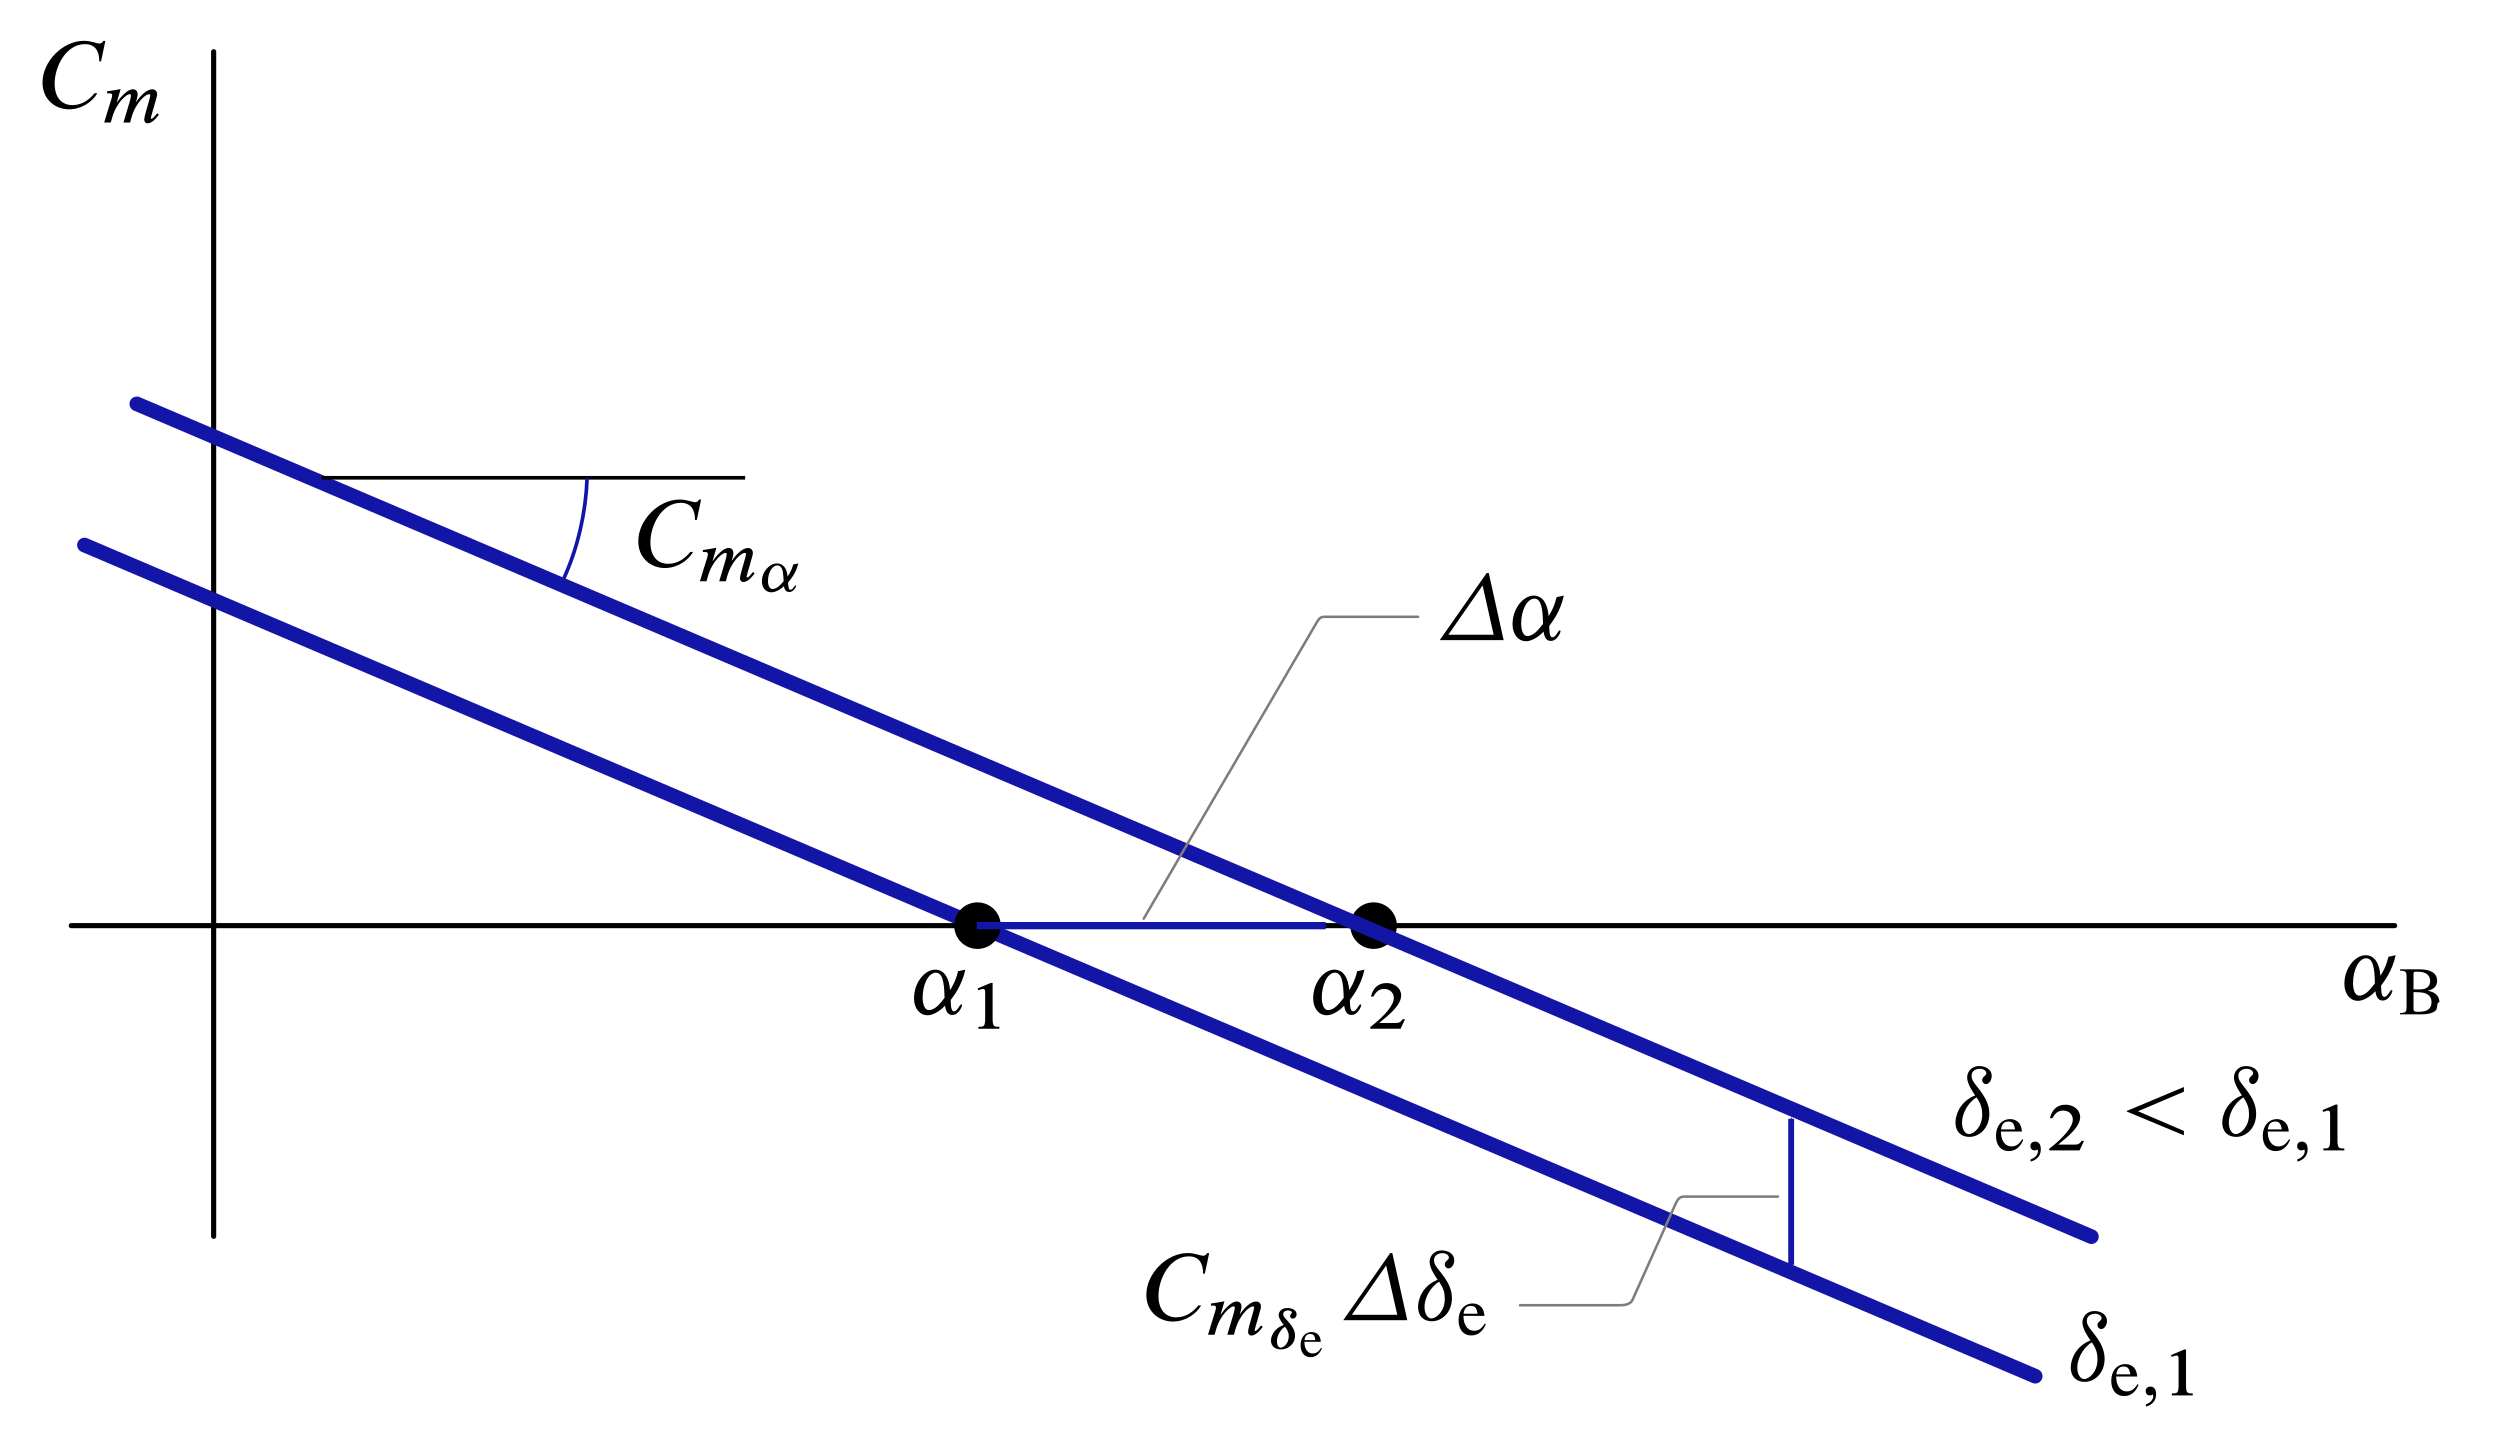 <?xml version="1.0" encoding="UTF-8" standalone="no"?>
<!-- Created with Inkscape (http://www.inkscape.org/) -->

<svg
   xmlns:ns0="http://www.iki.fi/pav/software/textext/"
   xmlns:dc="http://purl.org/dc/elements/1.1/"
   xmlns:cc="http://creativecommons.org/ns#"
   xmlns:rdf="http://www.w3.org/1999/02/22-rdf-syntax-ns#"
   xmlns:svg="http://www.w3.org/2000/svg"
   xmlns="http://www.w3.org/2000/svg"
   xmlns:sodipodi="http://sodipodi.sourceforge.net/DTD/sodipodi-0.dtd"
   xmlns:inkscape="http://www.inkscape.org/namespaces/inkscape"
   width="180.335mm"
   height="104.75mm"
   viewBox="0 0 180.335 104.75"
   version="1.1"
   id="svg8"
   inkscape:version="0.92.1 r15371"
   sodipodi:docname="Cm_vs_AoA.svg">
  <sodipodi:namedview
     id="base"
     pagecolor="#ffffff"
     bordercolor="#666666"
     borderopacity="1.0"
     inkscape:pageopacity="0.0"
     inkscape:pageshadow="2"
     inkscape:zoom="1.0501386"
     inkscape:cx="338.31085"
     inkscape:cy="131.04598"
     inkscape:document-units="mm"
     inkscape:current-layer="layer1"
     showgrid="false"
     inkscape:window-width="1280"
     inkscape:window-height="697"
     inkscape:window-x="-8"
     inkscape:window-y="-8"
     inkscape:window-maximized="1"
     fit-margin-top="3"
     fit-margin-left="3"
     fit-margin-bottom="3"
     fit-margin-right="3" />
  <defs
     id="defs2">
    <marker
       inkscape:isstock="true"
       style="overflow:visible"
       id="marker6870"
       refX="0"
       refY="0"
       orient="auto"
       inkscape:stockid="Arrow1Mend">
      <path
         inkscape:connector-curvature="0"
         transform="matrix(-0.4,0,0,-0.4,-4,0)"
         style="fill:#1315a6;fill-opacity:1;fill-rule:evenodd;stroke:#1315a6;stroke-width:1pt;stroke-opacity:1"
         d="M 0,0 5,-5 -12.5,0 5,5 Z"
         id="path6868" />
    </marker>
    <marker
       inkscape:stockid="Arrow1Mstart"
       orient="auto"
       refY="0"
       refX="0"
       id="marker6860"
       style="overflow:visible"
       inkscape:isstock="true">
      <path
         inkscape:connector-curvature="0"
         id="path6858"
         d="M 0,0 5,-5 -12.5,0 5,5 Z"
         style="fill:#000000;fill-opacity:1;fill-rule:evenodd;stroke:#000000;stroke-width:1pt;stroke-opacity:1"
         transform="matrix(0.4,0,0,0.4,4,0)" />
    </marker>
    <marker
       inkscape:collect="always"
       inkscape:isstock="true"
       style="overflow:visible"
       id="Arrow1Mstart"
       refX="0"
       refY="0"
       orient="auto"
       inkscape:stockid="Arrow1Mstart">
      <path
         inkscape:connector-curvature="0"
         transform="matrix(0.4,0,0,0.4,4,0)"
         style="fill:#1315a6;fill-opacity:1;fill-rule:evenodd;stroke:#1315a6;stroke-width:1pt;stroke-opacity:1"
         d="M 0,0 5,-5 -12.5,0 5,5 Z"
         id="path4493" />
    </marker>
    <marker
       inkscape:collect="always"
       inkscape:stockid="Arrow1Mend"
       orient="auto"
       refY="0"
       refX="0"
       id="marker6356"
       style="overflow:visible"
       inkscape:isstock="true">
      <path
         inkscape:connector-curvature="0"
         id="path6354"
         d="M 0,0 5,-5 -12.5,0 5,5 Z"
         style="fill:#1315a6;fill-opacity:1;fill-rule:evenodd;stroke:#1315a6;stroke-width:1pt;stroke-opacity:1"
         transform="matrix(-0.4,0,0,-0.4,-4,0)" />
    </marker>
    <marker
       inkscape:stockid="Arrow1Mend"
       orient="auto"
       refY="0"
       refX="0"
       id="marker4805"
       style="overflow:visible"
       inkscape:isstock="true">
      <path
         inkscape:connector-curvature="0"
         id="path4803"
         d="M 0,0 5,-5 -12.5,0 5,5 Z"
         style="fill:#000000;fill-opacity:1;fill-rule:evenodd;stroke:#000000;stroke-width:1pt;stroke-opacity:1"
         transform="matrix(-0.4,0,0,-0.4,-4,0)" />
    </marker>
    <marker
       inkscape:collect="always"
       inkscape:isstock="true"
       style="overflow:visible"
       id="Arrow1Mend"
       refX="0"
       refY="0"
       orient="auto"
       inkscape:stockid="Arrow1Mend">
      <path
         inkscape:connector-curvature="0"
         transform="matrix(-0.4,0,0,-0.4,-4,0)"
         style="fill:#000000;fill-opacity:1;fill-rule:evenodd;stroke:#000000;stroke-width:1pt;stroke-opacity:1"
         d="M 0,0 5,-5 -12.5,0 5,5 Z"
         id="path4496" />
    </marker>
    <marker
       inkscape:isstock="true"
       style="overflow:visible"
       id="Arrow1Lend"
       refX="0"
       refY="0"
       orient="auto"
       inkscape:stockid="Arrow1Lend">
      <path
         inkscape:connector-curvature="0"
         transform="matrix(-0.8,0,0,-0.8,-10,0)"
         style="fill:#000000;fill-opacity:1;fill-rule:evenodd;stroke:#000000;stroke-width:1pt;stroke-opacity:1"
         d="M 0,0 5,-5 -12.5,0 5,5 Z"
         id="path4490" />
    </marker>
  </defs>
  <g
     transform="translate(-26.61,-87.733)"
     id="layer1"
     inkscape:groupmode="layer"
     inkscape:label="Layer 1">
    <path
       sodipodi:nodetypes="cc"
       inkscape:connector-curvature="0"
       id="path4485"
       d="M 31.75,154.503 H 199.345"
       style="fill:none;stroke:#000000;stroke-width:0.37;stroke-linecap:round;stroke-linejoin:round;stroke-miterlimit:4;stroke-dasharray:none;stroke-opacity:1;marker-end:url(#Arrow1Mend)" />
    <path
       style="fill:none;stroke:#000000;stroke-width:0.37;stroke-linecap:round;stroke-linejoin:round;stroke-miterlimit:4;stroke-dasharray:none;stroke-opacity:1;marker-end:url(#marker4805)"
       d="M 42.021,176.913 V 91.463"
       id="path4801"
       inkscape:connector-curvature="0"
       sodipodi:nodetypes="cc" />
    <path
       sodipodi:nodetypes="cc"
       inkscape:connector-curvature="0"
       id="path5353"
       d="M 32.702,127.05 173.418,187.003"
       style="fill:none;stroke:#1315a6;stroke-width:1.058;stroke-linecap:round;stroke-linejoin:round;stroke-miterlimit:4;stroke-dasharray:none;stroke-opacity:1" />
    <g
       style="font-style:normal;font-variant:normal;font-weight:normal;font-stretch:normal;letter-spacing:normal;word-spacing:normal;text-anchor:start;fill:#000000;fill-opacity:1;fill-rule:evenodd;stroke:#000000;stroke-linecap:butt;stroke-linejoin:miter;stroke-miterlimit:10.433;stroke-dasharray:none;stroke-dashoffset:0;stroke-opacity:1"
       id="content"
       transform="matrix(0.706,0,0,-0.706,70.765,651.341)"
       xml:space="preserve"
       stroke-miterlimit="10.433"
       font-style="normal"
       font-variant="normal"
       font-weight="normal"
       font-stretch="normal"
       font-size-adjust="none"
       letter-spacing="normal"
       word-spacing="normal"
       ns0:version="0.7.1"
       ns0:texconverter="pdflatex"
       ns0:pdfconverter="pstoedit"
       ns0:text="$\\delta_{\\mathrm{e},1}$"
       ns0:preamble="C:\\Users\\agodemar\\AppData\\Roaming\\inkscape\\extensions\\default_packages_mt2pro.tex"
       ns0:scale="2.0"
       ns0:inkscapeversion="0.92.1"><path
         style="font-style:normal;font-variant:normal;font-weight:normal;font-stretch:normal;letter-spacing:normal;word-spacing:normal;text-anchor:start;fill:#000000;fill-opacity:1;fill-rule:evenodd;stroke:#000000;stroke-width:0;stroke-linecap:butt;stroke-linejoin:miter;stroke-miterlimit:10.433;stroke-dasharray:none;stroke-opacity:1"
         inkscape:connector-curvature="0"
         d="m 152.73,663.34 v 0.06 l -0.01,0.06 v 0.05 l -0.01,0.05 -0.02,0.05 -0.01,0.05 -0.02,0.05 -0.02,0.05 -0.03,0.04 -0.03,0.05 -0.02,0.04 -0.04,0.04 -0.03,0.04 -0.04,0.04 -0.04,0.03 -0.04,0.04 -0.04,0.03 -0.05,0.03 -0.05,0.03 -0.05,0.03 -0.05,0.02 -0.05,0.02 -0.06,0.03 -0.06,0.01 -0.06,0.02 -0.06,0.02 -0.06,0.01 -0.07,0.01 -0.07,0.01 h -0.06 l -0.07,0.01 h -0.08 c -0.78,0 -1.21,-0.61 -1.21,-1.16 0,-0.69 0.64,-1.56 0.82,-1.84 l 0.14,-0.2 0.16,-0.24 c 0.29,-0.48 0.42,-0.87 0.42,-1.52 v 0 c 0,-1.26 -0.85,-1.99 -1.36,-1.99 -0.36,0 -0.7,0.43 -0.7,1.15 -0.02,0.77 0.45,1.95 1.48,2.6 l -0.14,0.2 c -1.67,-0.67 -2.01,-2.14 -2.01,-2.75 0,-1.03 0.65,-1.49 1.42,-1.49 0.95,0 2.04,0.83 2.04,2.37 0,1.62 -1.36,2.73 -1.7,3.4 -0.09,0.18 -0.12,0.33 -0.12,0.47 0,0.5 0.43,0.72 0.84,0.72 0.36,0 0.67,-0.18 0.67,-0.46 0,-0.27 -0.42,-0.32 -0.42,-0.69 0,-0.23 0.17,-0.41 0.39,-0.41 0.29,0 0.58,0.38 0.58,0.82 z"
         font-size-adjust="none"
         font-stretch="normal"
         font-style="normal"
         font-variant="normal"
         font-weight="normal"
         letter-spacing="normal"
         stroke-miterlimit="10.433"
         word-spacing="normal"
         id="path5407" /><path
         style="font-style:normal;font-variant:normal;font-weight:normal;font-stretch:normal;letter-spacing:normal;word-spacing:normal;text-anchor:start;fill:#000000;fill-opacity:1;fill-rule:evenodd;stroke:#000000;stroke-width:0;stroke-linecap:butt;stroke-linejoin:miter;stroke-miterlimit:10.433;stroke-dasharray:none;stroke-opacity:1"
         inkscape:connector-curvature="0"
         d="m 155.96,656.83 -0.11,0.05 c -0.34,-0.53 -0.64,-0.73 -1.09,-0.73 -0.38,0 -0.67,0.18 -0.88,0.56 -0.14,0.27 -0.19,0.51 -0.21,0.96 l 0.02,0.22 c 0.07,0.55 0.31,0.8 0.74,0.8 0.43,0 0.59,-0.2 0.69,-0.8 v 0 h -1.43 l -0.02,-0.22 h 2.16 c -0.06,0.45 -0.13,0.65 -0.3,0.87 -0.21,0.25 -0.53,0.4 -0.9,0.4 -0.87,0 -1.46,-0.7 -1.46,-1.71 0,-0.96 0.5,-1.56 1.31,-1.56 0.67,0 1.19,0.41 1.48,1.16 z"
         font-size-adjust="none"
         font-stretch="normal"
         font-style="normal"
         font-variant="normal"
         font-weight="normal"
         letter-spacing="normal"
         stroke-miterlimit="10.433"
         word-spacing="normal"
         id="path5409" /><path
         style="font-style:normal;font-variant:normal;font-weight:normal;font-stretch:normal;letter-spacing:normal;word-spacing:normal;text-anchor:start;fill:#000000;fill-opacity:1;fill-rule:evenodd;stroke:#000000;stroke-width:0;stroke-linecap:butt;stroke-linejoin:miter;stroke-miterlimit:10.433;stroke-dasharray:none;stroke-opacity:1"
         inkscape:connector-curvature="0"
         d="m 156.71,654.6 0.02,0.01 h 0.01 0.02 l 0.02,0.01 h 0.02 l 0.01,0.01 h 0.02 l 0.01,0.01 0.03,0.01 0.03,0.01 0.03,0.01 0.02,0.01 0.03,0.01 0.03,0.01 0.02,0.02 0.03,0.01 0.02,0.01 0.01,0.01 h 0.01 l 0.02,0.01 0.02,0.01 0.01,0.01 0.02,0.01 0.01,0.01 c 0.35,0.22 0.57,0.53 0.57,1.08 0,0.53 -0.25,0.76 -0.58,0.76 -0.29,0 -0.48,-0.18 -0.48,-0.46 0,-0.27 0.18,-0.44 0.44,-0.44 0.08,0 0.15,0.02 0.23,0.06 0.03,0.02 0.03,0.02 0.05,0.02 0.03,0 0.05,-0.06 0.05,-0.15 0,-0.07 0,-0.58 -0.75,-0.85 z"
         font-size-adjust="none"
         font-stretch="normal"
         font-style="normal"
         font-variant="normal"
         font-weight="normal"
         letter-spacing="normal"
         stroke-miterlimit="10.433"
         word-spacing="normal"
         id="path5411" /><path
         style="font-style:normal;font-variant:normal;font-weight:normal;font-stretch:normal;letter-spacing:normal;word-spacing:normal;text-anchor:start;fill:#000000;fill-opacity:1;fill-rule:evenodd;stroke:#000000;stroke-width:0;stroke-linecap:butt;stroke-linejoin:miter;stroke-miterlimit:10.433;stroke-dasharray:none;stroke-opacity:1"
         inkscape:connector-curvature="0"
         d="m 161.5,655.74 v 0.2 c -0.53,0 -0.69,-0.01 -0.69,0.84 0,0 0,3.65 0,3.65 h -0.18 l -1.36,-0.57 0.08,-0.19 c 0.32,0.12 0.38,0.14 0.48,0.14 0.21,0 0.22,-0.17 0.22,-0.37 v -2.66 c 0,-0.85 -0.17,-0.84 -0.69,-0.84 v -0.2 z"
         font-size-adjust="none"
         font-stretch="normal"
         font-style="normal"
         font-variant="normal"
         font-weight="normal"
         letter-spacing="normal"
         stroke-miterlimit="10.433"
         word-spacing="normal"
         id="path5413" /></g>    <g
       style="font-style:normal;font-variant:normal;font-weight:normal;font-stretch:normal;letter-spacing:normal;word-spacing:normal;text-anchor:start;fill:#000000;fill-opacity:1;fill-rule:evenodd;stroke:#000000;stroke-linecap:butt;stroke-linejoin:miter;stroke-miterlimit:10.433;stroke-dasharray:none;stroke-dashoffset:0;stroke-opacity:1"
       ns0:inkscapeversion="0.92.1"
       ns0:scale="2.0"
       ns0:preamble="C:\\Users\\agodemar\\AppData\\Roaming\\inkscape\\extensions\\default_packages_mt2pro.tex"
       ns0:text="$\\alpha_{\\mathrm{B}}$"
       ns0:pdfconverter="pstoedit"
       ns0:texconverter="pdflatex"
       ns0:version="0.7.1"
       word-spacing="normal"
       letter-spacing="normal"
       font-size-adjust="none"
       font-stretch="normal"
       font-weight="normal"
       font-variant="normal"
       font-style="normal"
       stroke-miterlimit="10.433"
       xml:space="preserve"
       transform="matrix(0.706,0,0,-0.706,68.93,623.853)"
       id="g5466"><path
         sodipodi:nodetypes="cccccccssccsscssscscc"
         id="path5462"
         style="font-style:normal;font-variant:normal;font-weight:normal;font-stretch:normal;letter-spacing:normal;word-spacing:normal;text-anchor:start;fill:#000000;fill-opacity:1;fill-rule:evenodd;stroke:#000000;stroke-width:0;stroke-linecap:butt;stroke-linejoin:miter;stroke-miterlimit:10.433;stroke-dasharray:none;stroke-dashoffset:0;stroke-opacity:1"
         word-spacing="normal"
         stroke-miterlimit="10.433"
         letter-spacing="normal"
         font-weight="normal"
         font-variant="normal"
         font-style="normal"
         font-stretch="normal"
         font-size-adjust="none"
         d="m 184.83,661.78 -0.74,-0.16 c -0.27,-1.16 -0.75,-1.82 -0.82,-1.93 -0.08,1.12 -0.52,2.09 -1.52,2.09 l 0.09,-0.31 c 0.89,0 0.83,-1.92 0.87,-2.57 v 0 c -0.41,-0.52 -0.94,-1.25 -1.6,-1.25 -0.62,0 -0.64,1.11 -0.64,1.27 0,1.28 0.55,2.55 1.37,2.55 l -0.09,0.31 c -1.04,0 -2.16,-1.29 -2.16,-2.93 0,-1.02 0.58,-1.73 1.38,-1.73 0.77,0 1.57,0.73 1.79,0.98 0.1,-0.72 0.37,-0.95 0.75,-0.95 0.31,0 0.57,0.2 0.77,0.5 0.18,0.27 0.29,0.58 0.14,0.58 -0.1,0 -0.19,-0.19 -0.33,-0.39 -0.12,-0.17 -0.26,-0.32 -0.43,-0.32 -0.37,0 -0.3,1.05 -0.32,1.16 0.31,0.43 1.12,1.42 1.49,3.1 z"
         inkscape:connector-curvature="0" /><path
         sodipodi:nodetypes="sccccccccccccccccccccccccccccccccccsccccsccccccssccssccccssccscs"
         id="path5464"
         style="font-style:normal;font-variant:normal;font-weight:normal;font-stretch:normal;letter-spacing:normal;word-spacing:normal;text-anchor:start;fill:#000000;fill-opacity:1;fill-rule:evenodd;stroke:#000000;stroke-width:0;stroke-linecap:butt;stroke-linejoin:miter;stroke-miterlimit:10.433;stroke-dasharray:none;stroke-dashoffset:0;stroke-opacity:1"
         word-spacing="normal"
         stroke-miterlimit="10.433"
         letter-spacing="normal"
         font-weight="normal"
         font-variant="normal"
         font-style="normal"
         font-stretch="normal"
         font-size-adjust="none"
         d="m 189.3,656.99 v 0.03 0.03 l -0.01,0.03 v 0.03 0.02 l -0.01,0.03 v 0.03 l -0.01,0.03 v 0.02 l -0.01,0.03 -0.01,0.03 v 0.02 l -0.01,0.03 -0.01,0.02 -0.01,0.03 -0.01,0.02 -0.01,0.03 -0.02,0.02 -0.01,0.03 -0.01,0.02 -0.02,0.03 -0.01,0.02 -0.01,0.02 -0.02,0.02 -0.02,0.03 -0.01,0.02 -0.02,0.02 -0.02,0.02 -0.02,0.02 -0.02,0.02 -0.02,0.02 -0.01,0.02 c -0.22,0.19 -0.4,0.27 -0.86,0.38 0.36,0.09 0.51,0.16 0.68,0.31 0.18,0.15 0.28,0.41 0.28,0.69 0,0.78 -0.62,1.18 -1.83,1.18 l -0.11,-0.25 c 0.8,0 1.23,-0.34 1.23,-0.96 v 0 c 0,-0.54 -0.37,-0.84 -1.03,-0.84 h -0.67 v -0.28 c 0.68,0 1,-0.04 1.26,-0.14 0.39,-0.17 0.58,-0.45 0.58,-0.88 v 0 c 0,-0.38 -0.14,-0.65 -0.42,-0.81 -0.23,-0.13 -0.51,-0.18 -0.97,-0.18 -0.35,0 -0.45,0.06 -0.45,0.28 v 1.73 0.28 1.59 c 0,0.14 0.05,0.21 0.16,0.21 h 0.31 l 0.11,0.25 h -1.96 v -0.13 c 0.59,-0.03 0.67,-0.11 0.67,-0.62 v -3.09 c 0,-0.52 -0.09,-0.61 -0.67,-0.63 v -0.13 h 2.33 c 0.55,0 1.05,0.15 1.31,0.38 0.25,0.23 0.06,0.857 0.39,0.87 z"
         inkscape:connector-curvature="0" /></g>    <g
       id="g5520"
       transform="matrix(0.706,0,0,-0.706,-75.75,559.525)"
       xml:space="preserve"
       stroke-miterlimit="10.433"
       font-style="normal"
       font-variant="normal"
       font-weight="normal"
       font-stretch="normal"
       font-size-adjust="none"
       letter-spacing="normal"
       word-spacing="normal"
       ns0:version="0.7.1"
       ns0:texconverter="pdflatex"
       ns0:pdfconverter="pstoedit"
       ns0:text="$C_{m}$"
       ns0:preamble="C:\\Users\\agodemar\\AppData\\Roaming\\inkscape\\extensions\\default_packages_mt2pro.tex"
       ns0:scale="2.0"
       ns0:inkscapeversion="0.92.1"
       style="font-style:normal;font-variant:normal;font-weight:normal;font-stretch:normal;letter-spacing:normal;word-spacing:normal;text-anchor:start;fill:#000000;fill-opacity:1;fill-rule:evenodd;stroke:#000000;stroke-linecap:butt;stroke-linejoin:miter;stroke-miterlimit:10.433;stroke-dasharray:none;stroke-dashoffset:0;stroke-opacity:1"><path
         inkscape:connector-curvature="0"
         d="m 155.75,664.08 h -0.21 c -0.07,-0.12 -0.17,-0.27 -0.41,-0.27 -0.23,0 -0.87,0.28 -1.56,0.28 -2.19,0 -4.24,-2.12 -4.24,-4.26 0,-1.74 1.3,-2.74 2.72,-2.74 1.27,0 2.38,0.77 2.88,1.64 l -0.28,0.01 c -0.47,-0.59 -1.23,-1.22 -2.25,-1.22 -1.11,0 -1.83,0.77 -1.83,2.2 0,1.75 1.17,4.03 3.09,4.03 1.05,0 1.47,-0.69 1.47,-1.76 h 0.18 z"
         font-size-adjust="none"
         font-stretch="normal"
         font-style="normal"
         font-variant="normal"
         font-weight="normal"
         letter-spacing="normal"
         stroke-miterlimit="10.433"
         word-spacing="normal"
         style="font-style:normal;font-variant:normal;font-weight:normal;font-stretch:normal;letter-spacing:normal;word-spacing:normal;text-anchor:start;fill:#000000;fill-opacity:1;fill-rule:evenodd;stroke:#000000;stroke-width:0;stroke-linecap:butt;stroke-linejoin:miter;stroke-miterlimit:10.433;stroke-dasharray:none;stroke-dashoffset:0;stroke-opacity:1"
         id="path5516" /><path
         inkscape:connector-curvature="0"
         d="m 161.22,656.54 -0.17,0.15 c -0.18,-0.23 -0.45,-0.57 -0.6,-0.57 -0.04,0 -0.05,0.02 -0.05,0.08 0,0.07 0.06,0.24 0.09,0.38 0,0 0.46,1.57 0.46,1.61 0.05,0.15 0.09,0.3 0.09,0.42 0,0.4 -0.28,0.53 -0.48,0.53 -0.57,0 -1.2,-0.61 -1.69,-1.33 0.08,0.27 0.18,0.63 0.18,0.8 0,0.22 -0.1,0.53 -0.49,0.53 -0.59,0 -1.3,-0.87 -1.65,-1.37 l 0.4,1.39 c 0,0 -1.13,-0.21 -1.38,-0.23 v -0.21 c 0.3,0 0.51,0.05 0.51,-0.21 0,-0.15 -0.07,-0.37 -0.14,-0.59 0,0 -0.61,-1.93 -0.67,-2.18 h 0.67 l 0.15,0.52 c 0.43,1.53 1.48,2.38 1.77,2.38 0.09,0 0.15,-0.02 0.15,-0.15 0,-0.11 -0.08,-0.44 -0.14,-0.64 0,0 -0.53,-1.8 -0.63,-2.11 h 0.68 l 0.14,0.52 c 0.46,1.6 1.48,2.38 1.78,2.38 0.08,0 0.14,-0.05 0.14,-0.13 0,-0.09 -0.08,-0.41 -0.16,-0.66 l -0.31,-1.09 c -0.08,-0.28 -0.15,-0.6 -0.15,-0.71 0,-0.22 0.13,-0.39 0.34,-0.39 0.4,0 0.82,0.42 1.16,0.88 z"
         font-size-adjust="none"
         font-stretch="normal"
         font-style="normal"
         font-variant="normal"
         font-weight="normal"
         letter-spacing="normal"
         stroke-miterlimit="10.433"
         word-spacing="normal"
         style="font-style:normal;font-variant:normal;font-weight:normal;font-stretch:normal;letter-spacing:normal;word-spacing:normal;text-anchor:start;fill:#000000;fill-opacity:1;fill-rule:evenodd;stroke:#000000;stroke-width:0;stroke-linecap:butt;stroke-linejoin:miter;stroke-miterlimit:10.433;stroke-dasharray:none;stroke-dashoffset:0;stroke-opacity:1"
         id="path5518" /></g>    <circle
       r="1.679"
       cy="154.503"
       cx="97.119"
       id="path5547"
       style="opacity:1;fill:#000000;fill-opacity:1;stroke:none;stroke-width:0.592;stroke-linecap:round;stroke-linejoin:round;stroke-miterlimit:4;stroke-dasharray:none;stroke-dashoffset:0;stroke-opacity:1;paint-order:fill markers stroke" />
    <g
       style="font-style:normal;font-variant:normal;font-weight:normal;font-stretch:normal;letter-spacing:normal;word-spacing:normal;text-anchor:start;fill:#000000;fill-opacity:1;fill-rule:evenodd;stroke:#000000;stroke-linecap:butt;stroke-linejoin:miter;stroke-miterlimit:10.433;stroke-dasharray:none;stroke-dashoffset:0;stroke-opacity:1"
       ns0:inkscapeversion="0.92.1"
       ns0:scale="2.0"
       ns0:preamble="C:\\Users\\agodemar\\AppData\\Roaming\\inkscape\\extensions\\default_packages_mt2pro.tex"
       ns0:text="$\\alpha_{1}$"
       ns0:pdfconverter="pstoedit"
       ns0:texconverter="pdflatex"
       ns0:version="0.7.1"
       word-spacing="normal"
       letter-spacing="normal"
       font-size-adjust="none"
       font-stretch="normal"
       font-weight="normal"
       font-variant="normal"
       font-style="normal"
       stroke-miterlimit="10.433"
       xml:space="preserve"
       transform="matrix(0.706,0,0,-0.706,-12.539,624.894)"
       id="g5595"><path
         inkscape:connector-curvature="0"
         id="path5591"
         style="font-style:normal;font-variant:normal;font-weight:normal;font-stretch:normal;letter-spacing:normal;word-spacing:normal;text-anchor:start;fill:#000000;fill-opacity:1;fill-rule:evenodd;stroke:#000000;stroke-width:0;stroke-linecap:butt;stroke-linejoin:miter;stroke-miterlimit:10.433;stroke-dasharray:none;stroke-dashoffset:0;stroke-opacity:1"
         word-spacing="normal"
         stroke-miterlimit="10.433"
         letter-spacing="normal"
         font-weight="normal"
         font-variant="normal"
         font-style="normal"
         font-stretch="normal"
         font-size-adjust="none"
         d="m 154.08,661.78 -0.74,-0.16 c -0.27,-1.16 -0.75,-1.82 -0.82,-1.93 -0.08,1.12 -0.52,2.09 -1.52,2.09 l 0.09,-0.31 c 0.89,0 0.83,-1.92 0.87,-2.57 v 0 c -0.41,-0.52 -0.94,-1.25 -1.6,-1.25 -0.62,0 -0.64,1.11 -0.64,1.27 0,1.28 0.55,2.55 1.37,2.55 l -0.09,0.31 c -1.04,0 -2.16,-1.29 -2.16,-2.93 0,-1.02 0.58,-1.73 1.38,-1.73 0.77,0 1.57,0.73 1.79,0.98 0.1,-0.72 0.37,-0.95 0.75,-0.95 0.31,0 0.57,0.2 0.77,0.5 0.18,0.27 0.29,0.58 0.14,0.58 -0.1,0 -0.19,-0.19 -0.33,-0.39 -0.12,-0.17 -0.26,-0.32 -0.43,-0.32 -0.37,0 -0.3,1.05 -0.32,1.16 0.31,0.43 1.12,1.42 1.49,3.1 z" /><path
         inkscape:connector-curvature="0"
         id="path5593"
         style="font-style:normal;font-variant:normal;font-weight:normal;font-stretch:normal;letter-spacing:normal;word-spacing:normal;text-anchor:start;fill:#000000;fill-opacity:1;fill-rule:evenodd;stroke:#000000;stroke-width:0;stroke-linecap:butt;stroke-linejoin:miter;stroke-miterlimit:10.433;stroke-dasharray:none;stroke-dashoffset:0;stroke-opacity:1"
         word-spacing="normal"
         stroke-miterlimit="10.433"
         letter-spacing="normal"
         font-weight="normal"
         font-variant="normal"
         font-style="normal"
         font-stretch="normal"
         font-size-adjust="none"
         d="m 157.56,655.74 v 0.2 c -0.53,0 -0.69,-0.01 -0.69,0.84 0,0 0,3.65 0,3.65 h -0.18 l -1.35,-0.57 0.07,-0.19 c 0.32,0.12 0.38,0.14 0.48,0.14 0.21,0 0.22,-0.17 0.22,-0.37 v -2.66 c 0,-0.85 -0.16,-0.84 -0.69,-0.84 v -0.2 z" /></g>    <circle
       style="opacity:1;fill:#000000;fill-opacity:1;stroke:none;stroke-width:0.592;stroke-linecap:round;stroke-linejoin:round;stroke-miterlimit:4;stroke-dasharray:none;stroke-dashoffset:0;stroke-opacity:1;paint-order:fill markers stroke"
       id="circle5628"
       cx="125.694"
       cy="154.503"
       r="1.679" />
    <path
       id="path5630"
       style="fill:none;stroke:#1315a6;stroke-width:1.058;stroke-linecap:round;stroke-linejoin:round;stroke-miterlimit:4;stroke-dasharray:none;stroke-opacity:1"
       d="M 36.48,116.867 177.472,176.937"
       inkscape:connector-curvature="0"
       sodipodi:nodetypes="cc" />
    <g
       id="g5672"
       transform="matrix(0.706,0,0,-0.706,16.253,624.894)"
       xml:space="preserve"
       stroke-miterlimit="10.433"
       font-style="normal"
       font-variant="normal"
       font-weight="normal"
       font-stretch="normal"
       font-size-adjust="none"
       letter-spacing="normal"
       word-spacing="normal"
       ns0:version="0.7.1"
       ns0:texconverter="pdflatex"
       ns0:pdfconverter="pstoedit"
       ns0:text="$\\alpha_{2}$"
       ns0:preamble="C:\\Users\\agodemar\\AppData\\Roaming\\inkscape\\extensions\\default_packages_mt2pro.tex"
       ns0:scale="2.0"
       ns0:inkscapeversion="0.92.1"
       style="font-style:normal;font-variant:normal;font-weight:normal;font-stretch:normal;letter-spacing:normal;word-spacing:normal;text-anchor:start;fill:#000000;fill-opacity:1;fill-rule:evenodd;stroke:#000000;stroke-linecap:butt;stroke-linejoin:miter;stroke-miterlimit:10.433;stroke-dasharray:none;stroke-dashoffset:0;stroke-opacity:1"><path
         inkscape:connector-curvature="0"
         d="m 154.08,661.78 -0.74,-0.16 c -0.27,-1.16 -0.75,-1.82 -0.82,-1.93 -0.08,1.12 -0.52,2.09 -1.52,2.09 l 0.09,-0.31 c 0.89,0 0.83,-1.92 0.87,-2.57 v 0 c -0.41,-0.52 -0.94,-1.25 -1.6,-1.25 -0.62,0 -0.64,1.11 -0.64,1.27 0,1.28 0.55,2.55 1.37,2.55 l -0.09,0.31 c -1.04,0 -2.16,-1.29 -2.16,-2.93 0,-1.02 0.58,-1.73 1.38,-1.73 0.77,0 1.57,0.73 1.79,0.98 0.1,-0.72 0.37,-0.95 0.75,-0.95 0.31,0 0.57,0.2 0.77,0.5 0.18,0.27 0.29,0.58 0.14,0.58 -0.1,0 -0.19,-0.19 -0.33,-0.39 -0.12,-0.17 -0.26,-0.32 -0.43,-0.32 -0.37,0 -0.3,1.05 -0.32,1.16 0.31,0.43 1.12,1.42 1.49,3.1 z"
         font-size-adjust="none"
         font-stretch="normal"
         font-style="normal"
         font-variant="normal"
         font-weight="normal"
         letter-spacing="normal"
         stroke-miterlimit="10.433"
         word-spacing="normal"
         style="font-style:normal;font-variant:normal;font-weight:normal;font-stretch:normal;letter-spacing:normal;word-spacing:normal;text-anchor:start;fill:#000000;fill-opacity:1;fill-rule:evenodd;stroke:#000000;stroke-width:0;stroke-linecap:butt;stroke-linejoin:miter;stroke-miterlimit:10.433;stroke-dasharray:none;stroke-dashoffset:0;stroke-opacity:1"
         id="path5668" /><path
         inkscape:connector-curvature="0"
         d="m 158.22,656.7 -0.22,0.03 c -0.24,-0.34 -0.41,-0.4 -0.77,-0.4 h -1.65 c 1.19,0.97 2.25,1.86 2.25,2.83 0,0.73 -0.7,1.25 -1.47,1.25 -0.76,0 -1.37,-0.37 -1.62,-1.38 h 0.25 c 0.23,0.4 0.52,0.78 1.09,0.78 0.63,0 1,-0.42 1,-0.93 0,-0.72 -0.89,-1.79 -2.41,-2.97 v -0.17 h 3.1 z"
         font-size-adjust="none"
         font-stretch="normal"
         font-style="normal"
         font-variant="normal"
         font-weight="normal"
         letter-spacing="normal"
         stroke-miterlimit="10.433"
         word-spacing="normal"
         style="font-style:normal;font-variant:normal;font-weight:normal;font-stretch:normal;letter-spacing:normal;word-spacing:normal;text-anchor:start;fill:#000000;fill-opacity:1;fill-rule:evenodd;stroke:#000000;stroke-width:0;stroke-linecap:butt;stroke-linejoin:miter;stroke-miterlimit:10.433;stroke-dasharray:none;stroke-dashoffset:0;stroke-opacity:1"
         id="path5670" /></g>    <g
       style="font-style:normal;font-variant:normal;font-weight:normal;font-stretch:normal;letter-spacing:normal;word-spacing:normal;text-anchor:start;fill:#000000;fill-opacity:1;fill-rule:evenodd;stroke:#000000;stroke-linecap:butt;stroke-linejoin:miter;stroke-miterlimit:10.433;stroke-dasharray:none;stroke-dashoffset:0;stroke-opacity:1"
       ns0:inkscapeversion="0.92.1"
       ns0:scale="2.0"
       ns0:preamble="C:\\Users\\agodemar\\AppData\\Roaming\\inkscape\\extensions\\default_packages_mt2pro.tex"
       ns0:text="$\\delta_{\\mathrm{e},2} &lt; \\delta_{\\mathrm{e},1}$"
       ns0:pdfconverter="pstoedit"
       ns0:texconverter="pdflatex"
       ns0:version="0.7.1"
       word-spacing="normal"
       letter-spacing="normal"
       font-size-adjust="none"
       font-stretch="normal"
       font-weight="normal"
       font-variant="normal"
       font-style="normal"
       stroke-miterlimit="10.433"
       xml:space="preserve"
       transform="matrix(0.706,0,0,-0.706,62.45,633.669)"
       id="g5945"><path
         id="path5927"
         style="font-style:normal;font-variant:normal;font-weight:normal;font-stretch:normal;letter-spacing:normal;word-spacing:normal;text-anchor:start;fill:#000000;fill-opacity:1;fill-rule:evenodd;stroke:#000000;stroke-width:0;stroke-linecap:butt;stroke-linejoin:miter;stroke-miterlimit:10.433;stroke-dasharray:none;stroke-dashoffset:0;stroke-opacity:1"
         word-spacing="normal"
         stroke-miterlimit="10.433"
         letter-spacing="normal"
         font-weight="normal"
         font-variant="normal"
         font-style="normal"
         font-stretch="normal"
         font-size-adjust="none"
         d="m 152.73,663.34 v 0.06 l -0.01,0.06 v 0.05 l -0.01,0.05 -0.02,0.05 -0.01,0.05 -0.02,0.05 -0.02,0.05 -0.03,0.04 -0.03,0.05 -0.02,0.04 -0.04,0.04 -0.03,0.04 -0.04,0.04 -0.04,0.03 -0.04,0.04 -0.04,0.03 -0.05,0.03 -0.05,0.03 -0.05,0.03 -0.05,0.02 -0.05,0.02 -0.06,0.03 -0.06,0.01 -0.06,0.02 -0.06,0.02 -0.06,0.01 -0.07,0.01 -0.07,0.01 h -0.06 l -0.07,0.01 h -0.08 c -0.78,0 -1.21,-0.61 -1.21,-1.16 0,-0.69 0.64,-1.56 0.82,-1.84 l 0.14,-0.2 0.16,-0.24 c 0.29,-0.48 0.42,-0.87 0.42,-1.52 v 0 c 0,-1.26 -0.85,-1.99 -1.36,-1.99 -0.36,0 -0.7,0.43 -0.7,1.15 -0.02,0.77 0.45,1.95 1.48,2.6 l -0.14,0.2 c -1.67,-0.67 -2.01,-2.14 -2.01,-2.75 0,-1.03 0.65,-1.49 1.42,-1.49 0.95,0 2.04,0.83 2.04,2.37 0,1.62 -1.36,2.73 -1.7,3.4 -0.09,0.18 -0.12,0.33 -0.12,0.47 0,0.5 0.43,0.72 0.84,0.72 0.36,0 0.67,-0.18 0.67,-0.46 0,-0.27 -0.42,-0.32 -0.42,-0.69 0,-0.23 0.17,-0.41 0.39,-0.41 0.29,0 0.58,0.38 0.58,0.82 z"
         inkscape:connector-curvature="0" /><path
         id="path5929"
         style="font-style:normal;font-variant:normal;font-weight:normal;font-stretch:normal;letter-spacing:normal;word-spacing:normal;text-anchor:start;fill:#000000;fill-opacity:1;fill-rule:evenodd;stroke:#000000;stroke-width:0;stroke-linecap:butt;stroke-linejoin:miter;stroke-miterlimit:10.433;stroke-dasharray:none;stroke-dashoffset:0;stroke-opacity:1"
         word-spacing="normal"
         stroke-miterlimit="10.433"
         letter-spacing="normal"
         font-weight="normal"
         font-variant="normal"
         font-style="normal"
         font-stretch="normal"
         font-size-adjust="none"
         d="m 155.96,656.83 -0.11,0.05 c -0.34,-0.53 -0.64,-0.73 -1.09,-0.73 -0.38,0 -0.67,0.18 -0.88,0.56 -0.14,0.27 -0.19,0.51 -0.21,0.96 l 0.02,0.22 c 0.07,0.55 0.31,0.8 0.74,0.8 0.43,0 0.59,-0.2 0.69,-0.8 v 0 h -1.43 l -0.02,-0.22 h 2.16 c -0.06,0.45 -0.13,0.65 -0.3,0.87 -0.21,0.25 -0.53,0.4 -0.9,0.4 -0.87,0 -1.46,-0.7 -1.46,-1.71 0,-0.96 0.5,-1.56 1.31,-1.56 0.67,0 1.19,0.41 1.48,1.16 z"
         inkscape:connector-curvature="0" /><path
         id="path5931"
         style="font-style:normal;font-variant:normal;font-weight:normal;font-stretch:normal;letter-spacing:normal;word-spacing:normal;text-anchor:start;fill:#000000;fill-opacity:1;fill-rule:evenodd;stroke:#000000;stroke-width:0;stroke-linecap:butt;stroke-linejoin:miter;stroke-miterlimit:10.433;stroke-dasharray:none;stroke-dashoffset:0;stroke-opacity:1"
         word-spacing="normal"
         stroke-miterlimit="10.433"
         letter-spacing="normal"
         font-weight="normal"
         font-variant="normal"
         font-style="normal"
         font-stretch="normal"
         font-size-adjust="none"
         d="m 156.71,654.6 0.02,0.01 h 0.01 0.02 l 0.02,0.01 h 0.02 l 0.01,0.01 h 0.02 l 0.01,0.01 0.03,0.01 0.03,0.01 0.03,0.01 0.02,0.01 0.03,0.01 0.03,0.01 0.02,0.02 0.03,0.01 0.02,0.01 0.01,0.01 h 0.01 l 0.02,0.01 0.02,0.01 0.01,0.01 0.02,0.01 0.01,0.01 c 0.35,0.22 0.57,0.53 0.57,1.08 0,0.53 -0.25,0.76 -0.58,0.76 -0.29,0 -0.48,-0.18 -0.48,-0.46 0,-0.27 0.18,-0.44 0.44,-0.44 0.08,0 0.15,0.02 0.23,0.06 0.03,0.02 0.03,0.02 0.05,0.02 0.03,0 0.05,-0.06 0.05,-0.15 0,-0.07 0,-0.58 -0.75,-0.85 z"
         inkscape:connector-curvature="0" /><path
         id="path5933"
         style="font-style:normal;font-variant:normal;font-weight:normal;font-stretch:normal;letter-spacing:normal;word-spacing:normal;text-anchor:start;fill:#000000;fill-opacity:1;fill-rule:evenodd;stroke:#000000;stroke-width:0;stroke-linecap:butt;stroke-linejoin:miter;stroke-miterlimit:10.433;stroke-dasharray:none;stroke-dashoffset:0;stroke-opacity:1"
         word-spacing="normal"
         stroke-miterlimit="10.433"
         letter-spacing="normal"
         font-weight="normal"
         font-variant="normal"
         font-style="normal"
         font-stretch="normal"
         font-size-adjust="none"
         d="m 162.16,656.7 -0.22,0.03 c -0.24,-0.34 -0.41,-0.4 -0.77,-0.4 h -1.65 c 1.19,0.97 2.25,1.86 2.25,2.83 0,0.73 -0.7,1.25 -1.47,1.25 -0.77,0 -1.37,-0.37 -1.62,-1.38 h 0.25 c 0.23,0.4 0.51,0.78 1.09,0.78 0.63,0 1,-0.42 1,-0.93 0,-0.72 -0.89,-1.79 -2.41,-2.97 v -0.17 h 3.1 z"
         inkscape:connector-curvature="0" /><polygon
         id="polygon5935"
         style="font-style:normal;font-variant:normal;font-weight:normal;font-stretch:normal;letter-spacing:normal;word-spacing:normal;text-anchor:start;fill:#000000;fill-opacity:1;fill-rule:evenodd;stroke:#000000;stroke-width:0;stroke-linecap:butt;stroke-linejoin:miter;stroke-miterlimit:10.433;stroke-dasharray:none;stroke-dashoffset:0;stroke-opacity:1"
         word-spacing="normal"
         stroke-miterlimit="10.433"
         letter-spacing="normal"
         font-weight="normal"
         font-variant="normal"
         font-style="normal"
         font-stretch="normal"
         font-size-adjust="none"
         points="172.37,661.74 172.37,662.22 166.53,659.77 166.53,659.71 172.37,657.28 172.37,657.73 167.68,659.74 " /><path
         id="path5937"
         style="font-style:normal;font-variant:normal;font-weight:normal;font-stretch:normal;letter-spacing:normal;word-spacing:normal;text-anchor:start;fill:#000000;fill-opacity:1;fill-rule:evenodd;stroke:#000000;stroke-width:0;stroke-linecap:butt;stroke-linejoin:miter;stroke-miterlimit:10.433;stroke-dasharray:none;stroke-dashoffset:0;stroke-opacity:1"
         word-spacing="normal"
         stroke-miterlimit="10.433"
         letter-spacing="normal"
         font-weight="normal"
         font-variant="normal"
         font-style="normal"
         font-stretch="normal"
         font-size-adjust="none"
         d="m 179.99,663.34 v 0.06 l -0.01,0.06 v 0.05 l -0.01,0.05 -0.02,0.05 -0.01,0.05 -0.02,0.05 -0.02,0.05 -0.03,0.04 -0.03,0.05 -0.03,0.04 -0.03,0.04 -0.03,0.04 -0.04,0.04 -0.04,0.03 -0.04,0.04 -0.04,0.03 -0.05,0.03 -0.05,0.03 -0.05,0.03 -0.05,0.02 -0.06,0.02 -0.05,0.03 -0.06,0.01 -0.06,0.02 -0.06,0.02 -0.06,0.01 -0.07,0.01 -0.07,0.01 h -0.06 l -0.07,0.01 h -0.08 c -0.78,0 -1.21,-0.61 -1.21,-1.16 0,-0.69 0.64,-1.56 0.81,-1.84 l 0.16,-0.2 0.14,-0.24 c 0.3,-0.48 0.43,-0.87 0.43,-1.52 v 0 c 0,-1.26 -0.86,-1.99 -1.36,-1.99 -0.36,0 -0.7,0.43 -0.7,1.15 -0.02,0.77 0.45,1.95 1.49,2.6 l -0.16,0.2 c -1.66,-0.67 -2,-2.14 -2,-2.75 0,-1.03 0.65,-1.49 1.42,-1.49 0.95,0 2.04,0.83 2.04,2.37 0,1.62 -1.35,2.73 -1.7,3.4 -0.09,0.18 -0.12,0.33 -0.12,0.47 0,0.5 0.44,0.72 0.84,0.72 0.36,0 0.67,-0.18 0.67,-0.46 0,-0.27 -0.42,-0.32 -0.42,-0.69 0,-0.23 0.17,-0.41 0.39,-0.41 0.29,0 0.58,0.38 0.58,0.82 z"
         inkscape:connector-curvature="0" /><path
         id="path5939"
         style="font-style:normal;font-variant:normal;font-weight:normal;font-stretch:normal;letter-spacing:normal;word-spacing:normal;text-anchor:start;fill:#000000;fill-opacity:1;fill-rule:evenodd;stroke:#000000;stroke-width:0;stroke-linecap:butt;stroke-linejoin:miter;stroke-miterlimit:10.433;stroke-dasharray:none;stroke-dashoffset:0;stroke-opacity:1"
         word-spacing="normal"
         stroke-miterlimit="10.433"
         letter-spacing="normal"
         font-weight="normal"
         font-variant="normal"
         font-style="normal"
         font-stretch="normal"
         font-size-adjust="none"
         d="m 183.22,656.83 -0.11,0.05 c -0.34,-0.53 -0.64,-0.73 -1.09,-0.73 -0.38,0 -0.68,0.18 -0.88,0.56 -0.14,0.27 -0.19,0.51 -0.21,0.96 l 0.02,0.22 c 0.07,0.55 0.31,0.8 0.74,0.8 0.42,0 0.59,-0.2 0.68,-0.8 v 0 h -1.42 l -0.02,-0.22 h 2.16 c -0.06,0.45 -0.13,0.65 -0.31,0.87 -0.21,0.25 -0.53,0.4 -0.89,0.4 -0.87,0 -1.46,-0.7 -1.46,-1.71 0,-0.96 0.5,-1.56 1.31,-1.56 0.67,0 1.18,0.41 1.48,1.16 z"
         inkscape:connector-curvature="0" /><path
         id="path5941"
         style="font-style:normal;font-variant:normal;font-weight:normal;font-stretch:normal;letter-spacing:normal;word-spacing:normal;text-anchor:start;fill:#000000;fill-opacity:1;fill-rule:evenodd;stroke:#000000;stroke-width:0;stroke-linecap:butt;stroke-linejoin:miter;stroke-miterlimit:10.433;stroke-dasharray:none;stroke-dashoffset:0;stroke-opacity:1"
         word-spacing="normal"
         stroke-miterlimit="10.433"
         letter-spacing="normal"
         font-weight="normal"
         font-variant="normal"
         font-style="normal"
         font-stretch="normal"
         font-size-adjust="none"
         d="m 183.96,654.6 0.02,0.01 h 0.02 0.02 l 0.02,0.01 h 0.01 l 0.02,0.01 h 0.01 l 0.02,0.01 0.03,0.01 0.03,0.01 0.02,0.01 0.03,0.01 0.03,0.01 0.02,0.01 0.03,0.02 0.03,0.01 0.01,0.01 0.02,0.01 h 0.01 l 0.02,0.01 0.01,0.01 0.02,0.01 0.01,0.01 0.02,0.01 c 0.34,0.22 0.57,0.53 0.57,1.08 0,0.53 -0.25,0.76 -0.58,0.76 -0.3,0 -0.49,-0.18 -0.49,-0.46 0,-0.27 0.19,-0.44 0.44,-0.44 0.08,0 0.16,0.02 0.24,0.06 0.02,0.02 0.03,0.02 0.04,0.02 0.04,0 0.06,-0.06 0.06,-0.15 0,-0.07 0,-0.58 -0.76,-0.85 z"
         inkscape:connector-curvature="0" /><path
         id="path5943"
         style="font-style:normal;font-variant:normal;font-weight:normal;font-stretch:normal;letter-spacing:normal;word-spacing:normal;text-anchor:start;fill:#000000;fill-opacity:1;fill-rule:evenodd;stroke:#000000;stroke-width:0;stroke-linecap:butt;stroke-linejoin:miter;stroke-miterlimit:10.433;stroke-dasharray:none;stroke-dashoffset:0;stroke-opacity:1"
         word-spacing="normal"
         stroke-miterlimit="10.433"
         letter-spacing="normal"
         font-weight="normal"
         font-variant="normal"
         font-style="normal"
         font-stretch="normal"
         font-size-adjust="none"
         d="m 188.76,655.74 v 0.2 c -0.53,0 -0.7,-0.01 -0.7,0.84 0,0 0,3.65 0,3.65 h -0.17 l -1.36,-0.57 0.08,-0.19 c 0.31,0.12 0.38,0.14 0.48,0.14 0.2,0 0.22,-0.17 0.22,-0.37 v -2.66 c 0,-0.85 -0.17,-0.84 -0.69,-0.84 v -0.2 z"
         inkscape:connector-curvature="0" /></g>    <path
       style="fill:none;stroke:#000000;stroke-width:0.265px;stroke-linecap:butt;stroke-linejoin:miter;stroke-opacity:1"
       d="M 49.806,122.197 H 80.363"
       id="path5991"
       inkscape:connector-curvature="0"
       sodipodi:nodetypes="cc" />
    <path
       sodipodi:nodetypes="cc"
       inkscape:connector-curvature="0"
       id="path5993"
       d="m 67.3,129.416 c 1.007,-2.219 1.565,-4.759 1.655,-7.091"
       style="fill:none;stroke:#1315a6;stroke-width:0.265;stroke-linecap:round;stroke-linejoin:miter;stroke-miterlimit:4;stroke-dasharray:none;stroke-opacity:1" />
    <g
       id="g6051"
       transform="matrix(0.706,0,0,-0.706,-32.776,592.613)"
       xml:space="preserve"
       stroke-miterlimit="10.433"
       font-style="normal"
       font-variant="normal"
       font-weight="normal"
       font-stretch="normal"
       font-size-adjust="none"
       letter-spacing="normal"
       word-spacing="normal"
       ns0:version="0.7.1"
       ns0:texconverter="pdflatex"
       ns0:pdfconverter="pstoedit"
       ns0:text="$C_{m_\\alpha}$"
       ns0:preamble="C:\\Users\\agodemar\\AppData\\Roaming\\inkscape\\extensions\\default_packages_mt2pro.tex"
       ns0:scale="2.0"
       ns0:inkscapeversion="0.92.1"
       style="font-style:normal;font-variant:normal;font-weight:normal;font-stretch:normal;letter-spacing:normal;word-spacing:normal;text-anchor:start;fill:#000000;fill-opacity:1;fill-rule:evenodd;stroke:#000000;stroke-linecap:butt;stroke-linejoin:miter;stroke-miterlimit:10.433;stroke-dasharray:none;stroke-dashoffset:0;stroke-opacity:1"><path
         inkscape:connector-curvature="0"
         d="m 155.75,664.08 h -0.21 c -0.07,-0.12 -0.17,-0.27 -0.41,-0.27 -0.23,0 -0.87,0.28 -1.56,0.28 -2.19,0 -4.24,-2.12 -4.24,-4.26 0,-1.74 1.3,-2.74 2.72,-2.74 1.27,0 2.38,0.77 2.88,1.64 l -0.28,0.01 c -0.47,-0.59 -1.23,-1.22 -2.25,-1.22 -1.11,0 -1.83,0.77 -1.83,2.2 0,1.75 1.17,4.03 3.09,4.03 1.05,0 1.47,-0.69 1.47,-1.76 h 0.18 z"
         font-size-adjust="none"
         font-stretch="normal"
         font-style="normal"
         font-variant="normal"
         font-weight="normal"
         letter-spacing="normal"
         stroke-miterlimit="10.433"
         word-spacing="normal"
         style="font-style:normal;font-variant:normal;font-weight:normal;font-stretch:normal;letter-spacing:normal;word-spacing:normal;text-anchor:start;fill:#000000;fill-opacity:1;fill-rule:evenodd;stroke:#000000;stroke-width:0;stroke-linecap:butt;stroke-linejoin:miter;stroke-miterlimit:10.433;stroke-dasharray:none;stroke-dashoffset:0;stroke-opacity:1"
         id="path6045" /><path
         inkscape:connector-curvature="0"
         d="m 161.22,656.54 -0.17,0.15 c -0.18,-0.23 -0.45,-0.57 -0.6,-0.57 -0.04,0 -0.05,0.02 -0.05,0.08 0,0.07 0.06,0.24 0.09,0.38 0,0 0.46,1.57 0.46,1.61 0.05,0.15 0.09,0.3 0.09,0.42 0,0.4 -0.28,0.53 -0.48,0.53 -0.57,0 -1.2,-0.61 -1.69,-1.33 0.08,0.27 0.18,0.63 0.18,0.8 0,0.22 -0.1,0.53 -0.49,0.53 -0.59,0 -1.3,-0.87 -1.65,-1.37 l 0.4,1.39 c 0,0 -1.13,-0.21 -1.38,-0.23 v -0.21 c 0.3,0 0.51,0.05 0.51,-0.21 0,-0.15 -0.07,-0.37 -0.14,-0.59 0,0 -0.61,-1.93 -0.67,-2.18 h 0.67 l 0.15,0.52 c 0.43,1.53 1.48,2.38 1.77,2.38 0.09,0 0.15,-0.02 0.15,-0.15 0,-0.11 -0.08,-0.44 -0.14,-0.64 0,0 -0.53,-1.8 -0.63,-2.11 h 0.68 l 0.14,0.52 c 0.46,1.6 1.48,2.38 1.78,2.38 0.08,0 0.14,-0.05 0.14,-0.13 0,-0.09 -0.08,-0.41 -0.16,-0.66 l -0.31,-1.09 c -0.08,-0.28 -0.15,-0.6 -0.15,-0.71 0,-0.22 0.13,-0.39 0.34,-0.39 0.4,0 0.82,0.42 1.16,0.88 z"
         font-size-adjust="none"
         font-stretch="normal"
         font-style="normal"
         font-variant="normal"
         font-weight="normal"
         letter-spacing="normal"
         stroke-miterlimit="10.433"
         word-spacing="normal"
         style="font-style:normal;font-variant:normal;font-weight:normal;font-stretch:normal;letter-spacing:normal;word-spacing:normal;text-anchor:start;fill:#000000;fill-opacity:1;fill-rule:evenodd;stroke:#000000;stroke-width:0;stroke-linecap:butt;stroke-linejoin:miter;stroke-miterlimit:10.433;stroke-dasharray:none;stroke-dashoffset:0;stroke-opacity:1"
         id="path6047" /><path
         inkscape:connector-curvature="0"
         d="m 164.58,656.24 -0.01,0.07 -0.01,0.06 v 0.07 l -0.02,0.06 -0.01,0.06 -0.01,0.07 -0.02,0.06 -0.02,0.06 -0.01,0.05 -0.03,0.06 -0.02,0.06 -0.02,0.05 -0.03,0.05 -0.03,0.05 -0.03,0.05 -0.03,0.05 -0.03,0.04 -0.04,0.04 -0.04,0.04 -0.04,0.04 -0.04,0.03 -0.04,0.04 -0.05,0.03 -0.04,0.02 -0.06,0.03 -0.05,0.02 -0.05,0.02 -0.06,0.01 -0.06,0.01 -0.06,0.01 -0.06,0.01 h -0.07 l 0.06,-0.2 c 0.19,0 0.47,-0.15 0.55,-0.66 0.04,-0.25 0.08,-0.82 0.08,-0.96 v 0 c -0.29,-0.33 -0.68,-0.79 -1.14,-0.79 -0.44,0 -0.46,0.7 -0.46,0.81 0,0.8 0.39,1.6 0.97,1.6 l -0.06,0.2 c -0.74,0 -1.53,-0.81 -1.53,-1.85 0,-0.64 0.41,-1.1 0.97,-1.1 0.54,0 1.13,0.47 1.28,0.63 0.07,-0.42 0.26,-0.6 0.57,-0.6 0.44,0 0.8,0.68 0.63,0.68 -0.15,0 -0.26,-0.45 -0.54,-0.45 -0.08,0 -0.14,0.08 -0.17,0.17 -0.04,0.14 -0.07,0.52 -0.07,0.57 0.22,0.27 0.79,0.89 1.05,1.95 l -0.52,-0.1 c -0.19,-0.73 -0.53,-1.15 -0.58,-1.22 z"
         font-size-adjust="none"
         font-stretch="normal"
         font-style="normal"
         font-variant="normal"
         font-weight="normal"
         letter-spacing="normal"
         stroke-miterlimit="10.433"
         word-spacing="normal"
         style="font-style:normal;font-variant:normal;font-weight:normal;font-stretch:normal;letter-spacing:normal;word-spacing:normal;text-anchor:start;fill:#000000;fill-opacity:1;fill-rule:evenodd;stroke:#000000;stroke-width:0;stroke-linecap:butt;stroke-linejoin:miter;stroke-miterlimit:10.433;stroke-dasharray:none;stroke-dashoffset:0;stroke-opacity:1"
         id="path6049" /></g>    <g
       id="g6286"
       transform="matrix(0.706,0,0,-0.706,3.873,646.967)"
       xml:space="preserve"
       stroke-miterlimit="10.433"
       font-style="normal"
       font-variant="normal"
       font-weight="normal"
       font-stretch="normal"
       font-size-adjust="none"
       letter-spacing="normal"
       word-spacing="normal"
       ns0:version="0.7.1"
       ns0:texconverter="pdflatex"
       ns0:pdfconverter="pstoedit"
       ns0:text="$C_{m_{\\delta_\\mathrm{e}}} \\Delta \\delta_\\mathrm{e}$"
       ns0:preamble="C:\\Users\\agodemar\\AppData\\Roaming\\inkscape\\extensions\\default_packages_mt2pro.tex"
       ns0:scale="2.0"
       ns0:inkscapeversion="0.92.1"
       style="font-style:normal;font-variant:normal;font-weight:normal;font-stretch:normal;letter-spacing:normal;word-spacing:normal;text-anchor:start;fill:#000000;fill-opacity:1;fill-rule:evenodd;stroke:#000000;stroke-linecap:butt;stroke-linejoin:miter;stroke-miterlimit:10.433;stroke-dasharray:none;stroke-dashoffset:0;stroke-opacity:1"><path
         inkscape:connector-curvature="0"
         d="m 155.75,664.08 h -0.21 c -0.07,-0.12 -0.17,-0.27 -0.41,-0.27 -0.23,0 -0.87,0.28 -1.56,0.28 -2.19,0 -4.24,-2.12 -4.24,-4.26 0,-1.74 1.3,-2.74 2.72,-2.74 1.27,0 2.38,0.77 2.88,1.64 l -0.28,0.01 c -0.47,-0.59 -1.23,-1.22 -2.25,-1.22 -1.11,0 -1.83,0.77 -1.83,2.2 0,1.75 1.17,4.03 3.09,4.03 1.05,0 1.47,-0.69 1.47,-1.76 h 0.18 z"
         font-size-adjust="none"
         font-stretch="normal"
         font-style="normal"
         font-variant="normal"
         font-weight="normal"
         letter-spacing="normal"
         stroke-miterlimit="10.433"
         word-spacing="normal"
         style="font-style:normal;font-variant:normal;font-weight:normal;font-stretch:normal;letter-spacing:normal;word-spacing:normal;text-anchor:start;fill:#000000;fill-opacity:1;fill-rule:evenodd;stroke:#000000;stroke-width:0;stroke-linecap:butt;stroke-linejoin:miter;stroke-miterlimit:10.433;stroke-dasharray:none;stroke-dashoffset:0;stroke-opacity:1"
         id="path6272" /><path
         inkscape:connector-curvature="0"
         d="m 161.22,656.54 -0.17,0.15 c -0.18,-0.23 -0.45,-0.57 -0.6,-0.57 -0.04,0 -0.05,0.02 -0.05,0.08 0,0.07 0.06,0.24 0.09,0.38 0,0 0.46,1.57 0.46,1.61 0.05,0.15 0.09,0.3 0.09,0.42 0,0.4 -0.28,0.53 -0.48,0.53 -0.57,0 -1.2,-0.61 -1.69,-1.33 0.08,0.27 0.18,0.63 0.18,0.8 0,0.22 -0.1,0.53 -0.49,0.53 -0.59,0 -1.3,-0.87 -1.65,-1.37 l 0.4,1.39 c 0,0 -1.13,-0.21 -1.38,-0.23 v -0.21 c 0.3,0 0.51,0.05 0.51,-0.21 0,-0.15 -0.07,-0.37 -0.14,-0.59 0,0 -0.61,-1.93 -0.67,-2.18 h 0.67 l 0.15,0.52 c 0.43,1.53 1.48,2.38 1.77,2.38 0.09,0 0.15,-0.02 0.15,-0.15 0,-0.11 -0.08,-0.44 -0.14,-0.64 0,0 -0.53,-1.8 -0.63,-2.11 h 0.68 l 0.14,0.52 c 0.46,1.6 1.48,2.38 1.78,2.38 0.08,0 0.14,-0.05 0.14,-0.13 0,-0.09 -0.08,-0.41 -0.16,-0.66 l -0.31,-1.09 c -0.08,-0.28 -0.15,-0.6 -0.15,-0.71 0,-0.22 0.13,-0.39 0.34,-0.39 0.4,0 0.82,0.42 1.16,0.88 z"
         font-size-adjust="none"
         font-stretch="normal"
         font-style="normal"
         font-variant="normal"
         font-weight="normal"
         letter-spacing="normal"
         stroke-miterlimit="10.433"
         word-spacing="normal"
         style="font-style:normal;font-variant:normal;font-weight:normal;font-stretch:normal;letter-spacing:normal;word-spacing:normal;text-anchor:start;fill:#000000;fill-opacity:1;fill-rule:evenodd;stroke:#000000;stroke-width:0;stroke-linecap:butt;stroke-linejoin:miter;stroke-miterlimit:10.433;stroke-dasharray:none;stroke-dashoffset:0;stroke-opacity:1"
         id="path6274" /><path
         inkscape:connector-curvature="0"
         d="m 163.73,658.47 h -0.05 -0.05 l -0.05,-0.01 h -0.05 l -0.05,-0.01 -0.04,-0.01 -0.04,-0.02 -0.05,-0.01 -0.04,-0.02 -0.03,-0.01 -0.04,-0.02 -0.04,-0.02 -0.03,-0.02 -0.03,-0.03 -0.03,-0.02 -0.03,-0.03 -0.03,-0.02 -0.02,-0.03 -0.03,-0.03 -0.02,-0.03 -0.02,-0.02 -0.02,-0.04 -0.02,-0.03 -0.01,-0.03 -0.01,-0.03 -0.02,-0.03 -0.01,-0.03 v -0.04 l -0.01,-0.03 v -0.03 l -0.01,-0.03 v -0.04 c 0,-0.35 0.35,-0.8 0.51,-1.01 -1.08,-0.4 -1.3,-1.24 -1.3,-1.58 0,-0.64 0.48,-0.92 1.02,-0.92 l -0.03,0.18 c -0.21,0 -0.38,0.25 -0.38,0.65 -0.02,0.45 0.28,1.14 0.82,1.49 l 0.08,-0.11 c 0.13,-0.19 0.31,-0.45 0.31,-0.85 0,-0.74 -0.51,-1.18 -0.83,-1.18 l 0.03,-0.18 c 0.67,0 1.44,0.5 1.44,1.42 0,0.92 -0.91,1.56 -1.14,1.94 -0.05,0.09 -0.07,0.17 -0.07,0.25 0,0.23 0.23,0.38 0.47,0.38 0.19,0 0.42,-0.08 0.42,-0.22 0,-0.1 -0.18,-0.16 -0.18,-0.37 0,-0.15 0.12,-0.25 0.25,-0.25 0.21,0 0.41,0.17 0.41,0.43 0,0.4 -0.38,0.65 -0.95,0.65 z"
         font-size-adjust="none"
         font-stretch="normal"
         font-style="normal"
         font-variant="normal"
         font-weight="normal"
         letter-spacing="normal"
         stroke-miterlimit="10.433"
         word-spacing="normal"
         style="font-style:normal;font-variant:normal;font-weight:normal;font-stretch:normal;letter-spacing:normal;word-spacing:normal;text-anchor:start;fill:#000000;fill-opacity:1;fill-rule:evenodd;stroke:#000000;stroke-width:0;stroke-linecap:butt;stroke-linejoin:miter;stroke-miterlimit:10.433;stroke-dasharray:none;stroke-dashoffset:0;stroke-opacity:1"
         id="path6276" /><path
         inkscape:connector-curvature="0"
         d="m 167.27,654.36 -0.09,0.04 c -0.26,-0.41 -0.5,-0.57 -0.85,-0.57 -0.3,0 -0.53,0.14 -0.69,0.43 -0.11,0.22 -0.15,0.41 -0.16,0.76 l 0.01,0.17 c 0.06,0.44 0.25,0.63 0.58,0.63 0.33,0 0.46,-0.15 0.53,-0.63 v 0 h -1.11 l -0.01,-0.17 h 1.68 c -0.04,0.35 -0.1,0.51 -0.23,0.69 -0.17,0.19 -0.42,0.31 -0.7,0.31 -0.68,0 -1.14,-0.55 -1.14,-1.35 0,-0.75 0.39,-1.22 1.02,-1.22 0.52,0 0.93,0.32 1.16,0.91 z"
         font-size-adjust="none"
         font-stretch="normal"
         font-style="normal"
         font-variant="normal"
         font-weight="normal"
         letter-spacing="normal"
         stroke-miterlimit="10.433"
         word-spacing="normal"
         style="font-style:normal;font-variant:normal;font-weight:normal;font-stretch:normal;letter-spacing:normal;word-spacing:normal;text-anchor:start;fill:#000000;fill-opacity:1;fill-rule:evenodd;stroke:#000000;stroke-width:0;stroke-linecap:butt;stroke-linejoin:miter;stroke-miterlimit:10.433;stroke-dasharray:none;stroke-dashoffset:0;stroke-opacity:1"
         id="path6278" /><polygon
         points="169.45,657.23 170.33,657.78 173.83,662.82 174.97,657.78 170.33,657.78 169.45,657.23 175.99,657.23 174.46,664.09 174.25,664.09 "
         font-size-adjust="none"
         font-stretch="normal"
         font-style="normal"
         font-variant="normal"
         font-weight="normal"
         letter-spacing="normal"
         stroke-miterlimit="10.433"
         word-spacing="normal"
         style="font-style:normal;font-variant:normal;font-weight:normal;font-stretch:normal;letter-spacing:normal;word-spacing:normal;text-anchor:start;fill:#000000;fill-opacity:1;fill-rule:evenodd;stroke:#000000;stroke-width:0;stroke-linecap:butt;stroke-linejoin:miter;stroke-miterlimit:10.433;stroke-dasharray:none;stroke-dashoffset:0;stroke-opacity:1"
         id="polygon6280" /><path
         inkscape:connector-curvature="0"
         d="m 180.79,663.34 -0.01,0.06 v 0.06 l -0.01,0.05 -0.01,0.05 -0.01,0.05 -0.02,0.05 -0.02,0.05 -0.02,0.05 -0.02,0.04 -0.03,0.05 -0.03,0.04 -0.03,0.04 -0.04,0.04 -0.03,0.04 -0.04,0.03 -0.04,0.04 -0.05,0.03 -0.04,0.03 -0.05,0.03 -0.05,0.03 -0.06,0.02 -0.05,0.02 -0.06,0.03 -0.05,0.01 -0.06,0.02 -0.07,0.02 -0.06,0.01 -0.06,0.01 -0.07,0.01 h -0.07 l -0.07,0.01 h -0.07 c -0.79,0 -1.22,-0.61 -1.22,-1.16 0,-0.69 0.64,-1.56 0.82,-1.84 l 0.15,-0.2 0.15,-0.24 c 0.3,-0.48 0.43,-0.87 0.43,-1.52 v 0 c 0,-1.26 -0.86,-1.99 -1.37,-1.99 -0.36,0 -0.7,0.43 -0.7,1.15 -0.02,0.77 0.45,1.95 1.49,2.6 l -0.15,0.2 c -1.67,-0.67 -2,-2.14 -2,-2.75 0,-1.03 0.64,-1.49 1.41,-1.49 0.96,0 2.05,0.83 2.05,2.37 0,1.62 -1.36,2.73 -1.71,3.4 -0.09,0.18 -0.12,0.33 -0.12,0.47 0,0.5 0.44,0.72 0.85,0.72 0.36,0 0.67,-0.18 0.67,-0.46 0,-0.27 -0.42,-0.32 -0.42,-0.69 0,-0.23 0.17,-0.41 0.39,-0.41 0.29,0 0.58,0.38 0.58,0.82 z"
         font-size-adjust="none"
         font-stretch="normal"
         font-style="normal"
         font-variant="normal"
         font-weight="normal"
         letter-spacing="normal"
         stroke-miterlimit="10.433"
         word-spacing="normal"
         style="font-style:normal;font-variant:normal;font-weight:normal;font-stretch:normal;letter-spacing:normal;word-spacing:normal;text-anchor:start;fill:#000000;fill-opacity:1;fill-rule:evenodd;stroke:#000000;stroke-width:0;stroke-linecap:butt;stroke-linejoin:miter;stroke-miterlimit:10.433;stroke-dasharray:none;stroke-dashoffset:0;stroke-opacity:1"
         id="path6282" /><path
         inkscape:connector-curvature="0"
         d="m 184.02,656.83 -0.12,0.05 c -0.33,-0.53 -0.63,-0.73 -1.08,-0.73 -0.39,0 -0.68,0.18 -0.88,0.56 -0.14,0.27 -0.2,0.51 -0.21,0.96 l 0.01,0.22 c 0.08,0.55 0.32,0.8 0.74,0.8 0.43,0 0.6,-0.2 0.69,-0.8 v 0 h -1.43 l -0.01,-0.22 h 2.15 c -0.05,0.45 -0.12,0.65 -0.3,0.87 -0.21,0.25 -0.53,0.4 -0.89,0.4 -0.87,0 -1.46,-0.7 -1.46,-1.71 0,-0.96 0.5,-1.56 1.3,-1.56 0.68,0 1.19,0.41 1.49,1.16 z"
         font-size-adjust="none"
         font-stretch="normal"
         font-style="normal"
         font-variant="normal"
         font-weight="normal"
         letter-spacing="normal"
         stroke-miterlimit="10.433"
         word-spacing="normal"
         style="font-style:normal;font-variant:normal;font-weight:normal;font-stretch:normal;letter-spacing:normal;word-spacing:normal;text-anchor:start;fill:#000000;fill-opacity:1;fill-rule:evenodd;stroke:#000000;stroke-width:0;stroke-linecap:butt;stroke-linejoin:miter;stroke-miterlimit:10.433;stroke-dasharray:none;stroke-dashoffset:0;stroke-opacity:1"
         id="path6284" /></g>    <path
       sodipodi:nodetypes="cc"
       inkscape:connector-curvature="0"
       id="path6346"
       d="M 155.814,178.968 V 168.438"
       style="fill:none;stroke:#1315a6;stroke-width:0.423;stroke-linecap:butt;stroke-linejoin:miter;stroke-miterlimit:4;stroke-dasharray:none;stroke-opacity:1;marker-start:url(#Arrow1Mstart);marker-end:url(#marker6356)" />
    <path
       sodipodi:nodetypes="cssssc"
       inkscape:connector-curvature="0"
       id="path6830"
       d="m 154.852,174.048 h -6.782 c -0.324,0 -0.477,0.265 -0.588,0.512 l -3.096,6.902 c -0.118,0.263 -0.35,0.423 -0.951,0.423 h -7.179"
       style="fill:none;stroke:#817b7b;stroke-width:0.185;stroke-linecap:round;stroke-linejoin:round;stroke-miterlimit:4;stroke-dasharray:none;stroke-opacity:1" />
    <path
       style="fill:none;stroke:#1315a6;stroke-width:0.529;stroke-linecap:butt;stroke-linejoin:miter;stroke-miterlimit:4;stroke-dasharray:none;stroke-opacity:1;marker-end:url(#marker6870)"
       d="m 97.07,154.503 h 25.166"
       id="path6856"
       inkscape:connector-curvature="0"
       sodipodi:nodetypes="cc" />
    <path
       style="fill:none;stroke:#817b7b;stroke-width:0.185;stroke-linecap:round;stroke-linejoin:round;stroke-miterlimit:4;stroke-dasharray:none;stroke-opacity:1"
       d="m 128.901,132.224 h -6.782 c -0.324,0 -0.451,0.278 -0.588,0.512 l -12.419,21.264"
       id="path7914"
       inkscape:connector-curvature="0"
       sodipodi:nodetypes="cssc" />
    <g
       style="font-style:normal;font-variant:normal;font-weight:normal;font-stretch:normal;letter-spacing:normal;word-spacing:normal;text-anchor:start;fill:#000000;fill-opacity:1;fill-rule:evenodd;stroke:#000000;stroke-linecap:butt;stroke-linejoin:miter;stroke-miterlimit:10.433;stroke-dasharray:none;stroke-dashoffset:0;stroke-opacity:1"
       ns0:inkscapeversion="0.92.1"
       ns0:scale="2.0"
       ns0:preamble="C:\\Users\\agodemar\\AppData\\Roaming\\inkscape\\extensions\\default_packages_mt2pro.tex"
       ns0:text="$\\Delta \\alpha$"
       ns0:pdfconverter="pstoedit"
       ns0:texconverter="pdflatex"
       ns0:version="0.7.1"
       word-spacing="normal"
       letter-spacing="normal"
       font-size-adjust="none"
       font-stretch="normal"
       font-weight="normal"
       font-variant="normal"
       font-style="normal"
       stroke-miterlimit="10.433"
       xml:space="preserve"
       transform="matrix(0.706,0,0,-0.706,25.064,597.913)"
       id="g8004"><polygon
         id="polygon8000"
         style="font-style:normal;font-variant:normal;font-weight:normal;font-stretch:normal;letter-spacing:normal;word-spacing:normal;text-anchor:start;fill:#000000;fill-opacity:1;fill-rule:evenodd;stroke:#000000;stroke-width:0;stroke-linecap:butt;stroke-linejoin:miter;stroke-miterlimit:10.433;stroke-dasharray:none;stroke-dashoffset:0;stroke-opacity:1"
         word-spacing="normal"
         stroke-miterlimit="10.433"
         letter-spacing="normal"
         font-weight="normal"
         font-variant="normal"
         font-style="normal"
         font-stretch="normal"
         font-size-adjust="none"
         points="149.29,657.23 155.82,657.23 154.3,664.09 154.09,664.09 149.29,657.23 150.17,657.78 153.67,662.82 154.8,657.78 150.17,657.78 " /><path
         id="path8002"
         style="font-style:normal;font-variant:normal;font-weight:normal;font-stretch:normal;letter-spacing:normal;word-spacing:normal;text-anchor:start;fill:#000000;fill-opacity:1;fill-rule:evenodd;stroke:#000000;stroke-width:0;stroke-linecap:butt;stroke-linejoin:miter;stroke-miterlimit:10.433;stroke-dasharray:none;stroke-dashoffset:0;stroke-opacity:1"
         word-spacing="normal"
         stroke-miterlimit="10.433"
         letter-spacing="normal"
         font-weight="normal"
         font-variant="normal"
         font-style="normal"
         font-stretch="normal"
         font-size-adjust="none"
         d="m 161.97,661.78 -0.74,-0.16 c -0.27,-1.16 -0.75,-1.82 -0.82,-1.93 -0.08,1.12 -0.52,2.09 -1.52,2.09 l 0.09,-0.31 c 0.89,0 0.83,-1.92 0.87,-2.57 v 0 c -0.41,-0.52 -0.94,-1.25 -1.6,-1.25 -0.62,0 -0.64,1.11 -0.64,1.27 0,1.28 0.55,2.55 1.37,2.55 l -0.09,0.31 c -1.04,0 -2.16,-1.29 -2.16,-2.93 0,-1.02 0.58,-1.73 1.38,-1.73 0.77,0 1.57,0.73 1.79,0.98 0.1,-0.72 0.37,-0.95 0.75,-0.95 0.31,0 0.57,0.2 0.77,0.5 0.18,0.27 0.29,0.58 0.14,0.58 -0.1,0 -0.19,-0.19 -0.33,-0.39 -0.12,-0.17 -0.26,-0.32 -0.43,-0.32 -0.37,0 -0.3,1.05 -0.32,1.16 0.31,0.43 1.12,1.42 1.49,3.1 z"
         inkscape:connector-curvature="0" /></g>  </g>
</svg>
